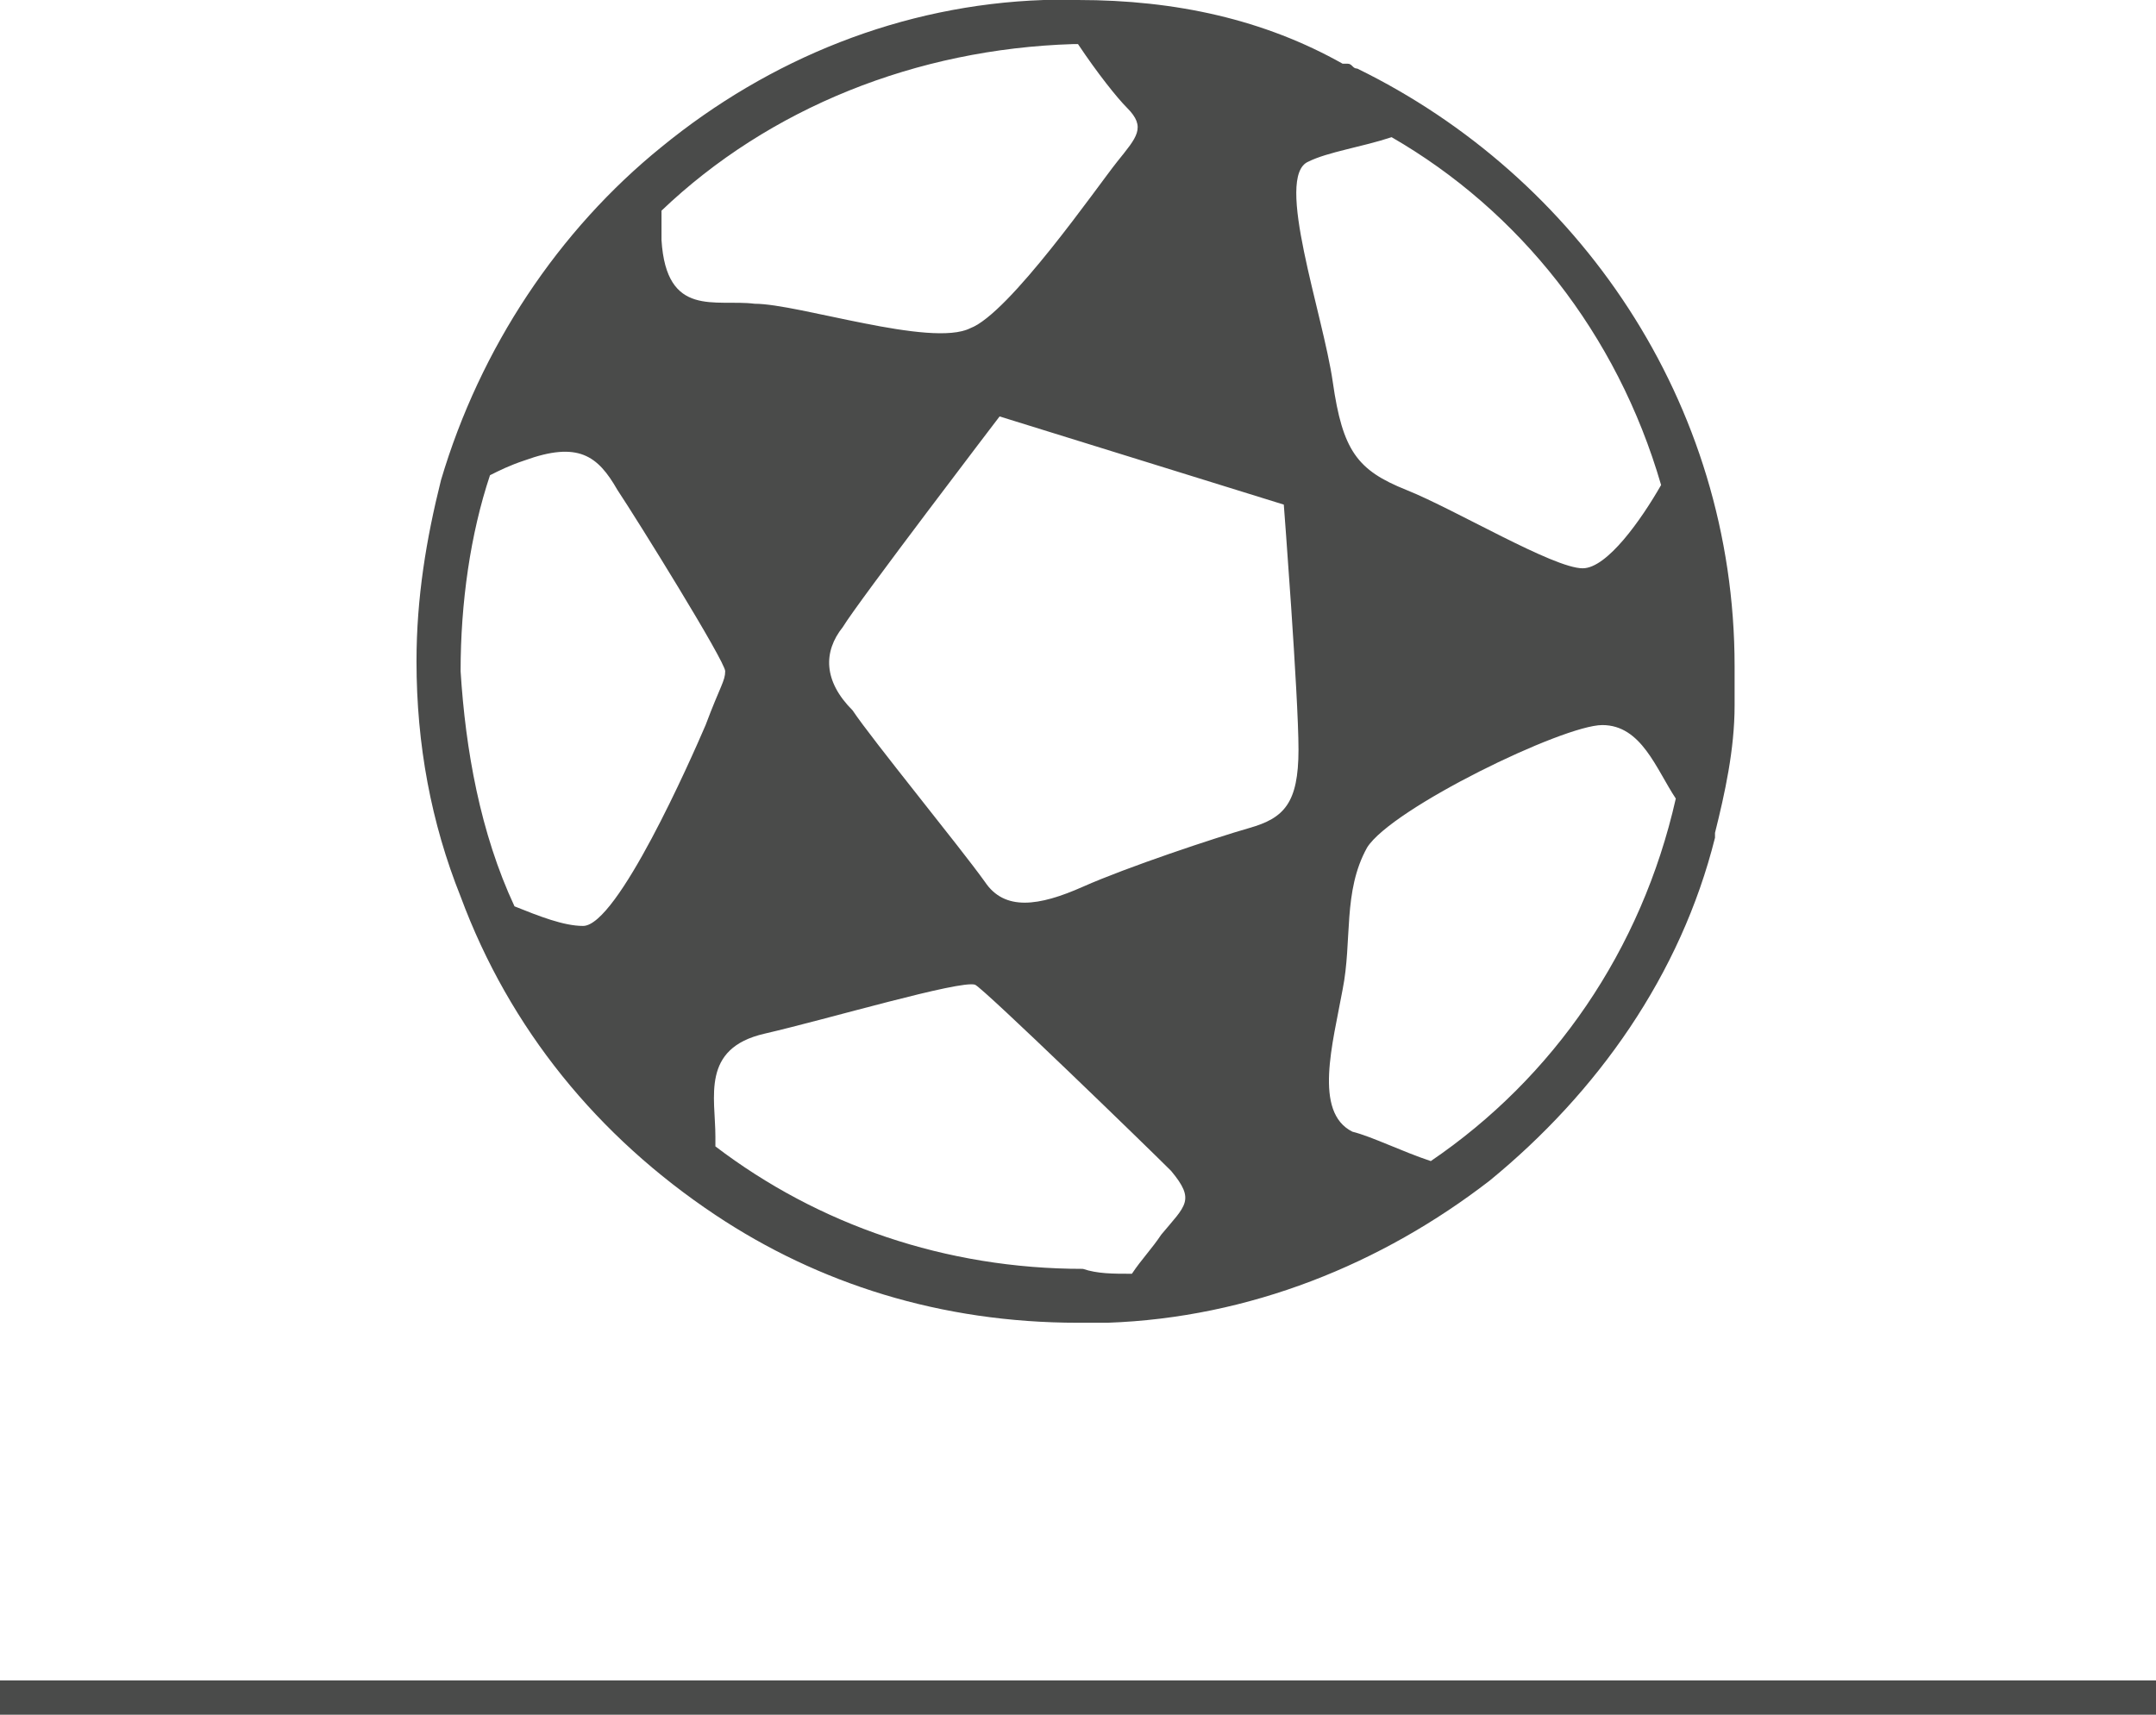 <svg xmlns="http://www.w3.org/2000/svg" viewBox="0 0 44 35"><path d="M0 34.3h44v.7H0zM27.7 1.4c-.1 0-.1-.1-.2-.1h-.1C25.8.4 24 0 22 0h-.7c-2.9.1-5.6 1.2-7.8 3C11.4 4.7 9.8 7.1 9 9.8c-.3 1.2-.5 2.4-.5 3.7 0 1.7.3 3.3.9 4.8 1 2.7 2.8 4.9 5.2 6.5 2.1 1.4 4.6 2.2 7.4 2.2h.6c2.9-.1 5.6-1.2 7.8-2.9 2.2-1.8 3.9-4.2 4.6-7V17c.2-.8.4-1.7.4-2.6v-.8c0-5.4-3.2-10-7.7-12.2zm-1 1.9c.4-.2 1.1-.3 1.7-.5 2.6 1.5 4.6 4 5.5 7.1-.4.7-1.1 1.7-1.6 1.7-.6 0-2.6-1.2-3.6-1.6-1-.4-1.3-.8-1.5-2.2-.2-1.4-1.2-4.2-.5-4.5zm-13.2 1C15.7 2.2 18.7 1 21.9.9h.1c.4.6.8 1.1 1 1.3.4.4.2.6-.2 1.1-.4.5-2.2 3.1-3 3.4-.8.4-3.5-.5-4.4-.5-.8-.1-1.8.3-1.9-1.3v-.6zm-1.6 14.6c-.4 0-.9-.2-1.4-.4-.7-1.5-1-3.2-1.1-4.8 0-1.4.2-2.8.6-4 .2-.1.4-.2.7-.3 1.1-.4 1.5-.1 1.9.6.4.6 2.2 3.5 2.2 3.7s-.1.3-.4 1.1c-.3.7-1.8 4.1-2.5 4.1zm11.8 6.3c-.2.3-.4.5-.6.8-.4 0-.7 0-1-.1-2.8 0-5.4-.9-7.5-2.5v-.2c0-.8-.3-1.8 1-2.1 1.3-.3 4-1.1 4.3-1 .2.1 3.5 3.3 4 3.8.5.6.3.7-.2 1.3zm1.8-8.3c-.7.2-2.5.8-3.4 1.2-.9.4-1.6.5-2-.1-.5-.7-2.3-2.9-2.7-3.5-.6-.6-.6-1.2-.2-1.7.3-.5 3.2-4.3 3.2-4.3l5.8 1.8s.3 3.9.3 5-.3 1.4-1 1.6zm3.7 6.8c-.6-.2-1.2-.5-1.6-.6-.8-.4-.4-1.8-.2-2.9.2-1 0-2 .5-2.9.5-.8 4-2.5 4.8-2.5s1.1.9 1.5 1.5c-.7 3.1-2.5 5.7-5 7.4z" fill="#4a4b4a"/></svg>